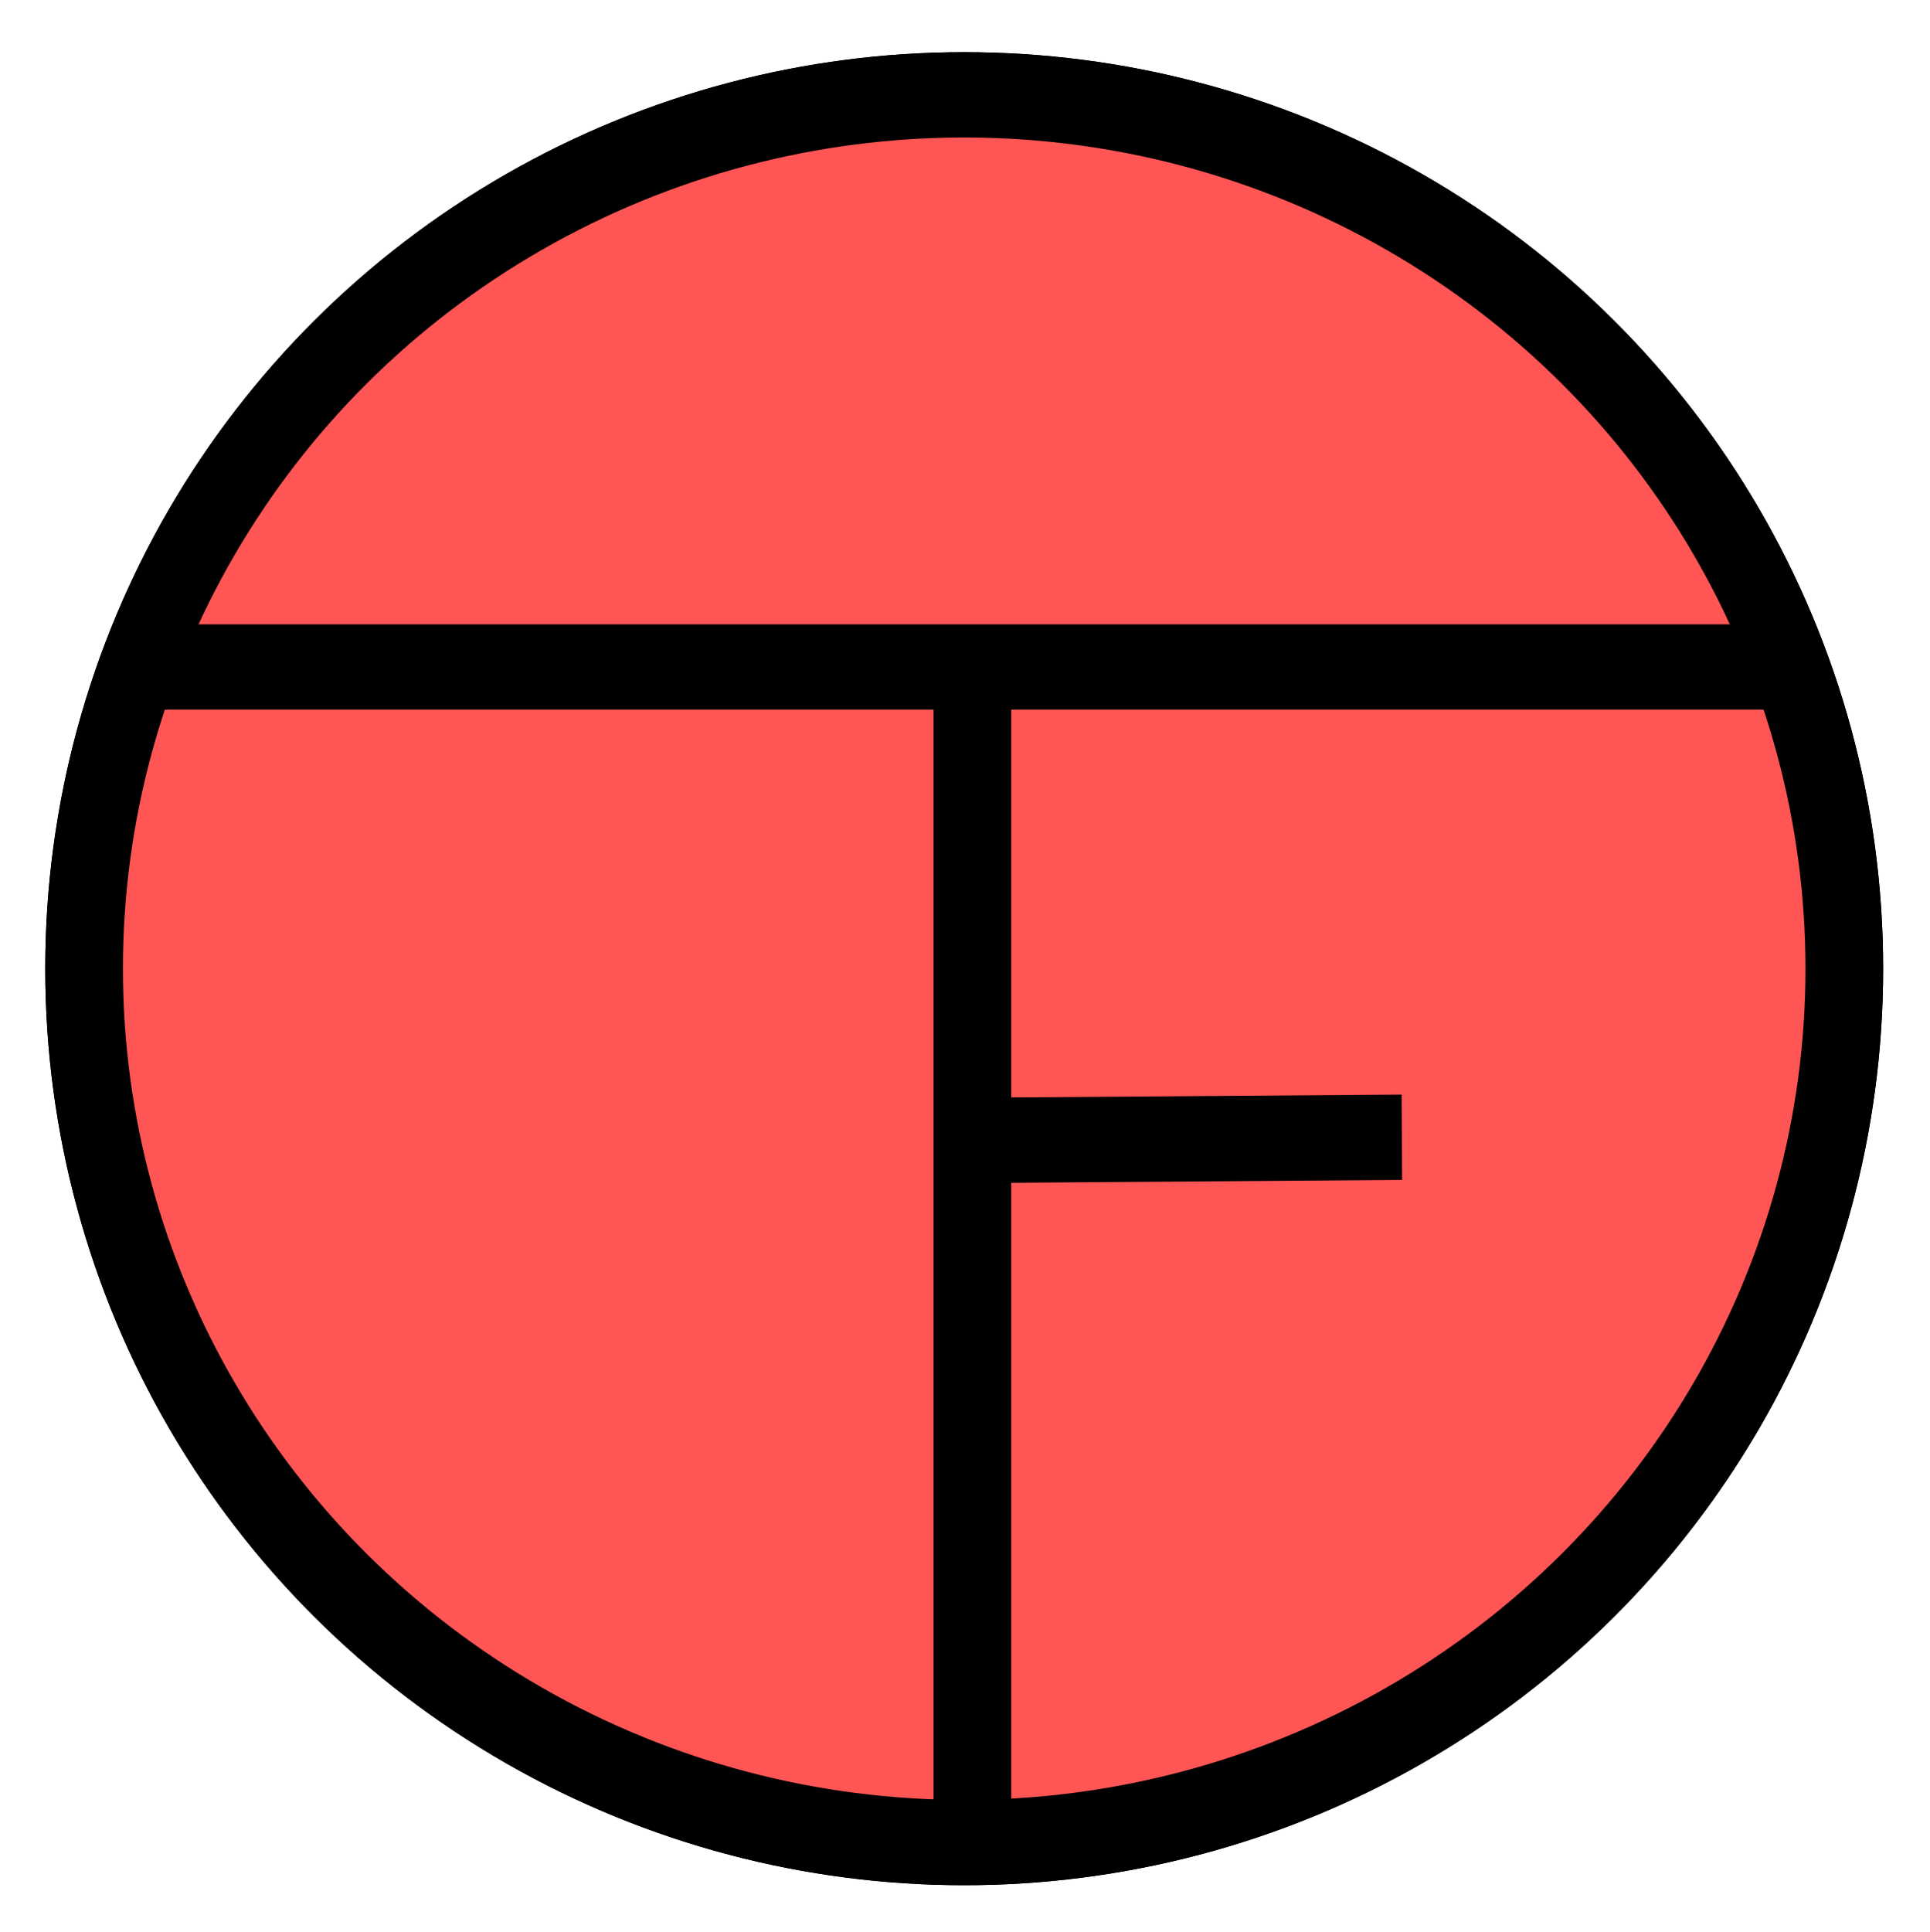 <?xml version="1.0" encoding="utf-8"?>
<!-- Generator: Adobe Illustrator 26.3.1, SVG Export Plug-In . SVG Version: 6.00 Build 0)  -->
<svg version="1.1" id="Layer_1" xmlns="http://www.w3.org/2000/svg" xmlns:xlink="http://www.w3.org/1999/xlink" x="0px" y="0px"
	 viewBox="0 0 400.09 400.49" style="enable-background:new 0 0 400.09 400.49;" xml:space="preserve">
<style type="text/css">
	.st0{fill:#FF5555;stroke:#000000;stroke-width:16.149;}
	.st1{stroke:#000000;stroke-width:16.149;}
</style>
<g id="layer1">
	<g id="g303" transform="matrix(0.997,0,0,1.095,-6.958,-11.983)">
		<ellipse id="path901" class="st0" cx="207.46" cy="194.29" rx="183" ry="165.4"/>
		<path id="path1073" class="st1" d="M35.96,137.19h343.5"/>
		<path id="path1075" class="st1" d="M209.16,140.29v217.8"/>
		<path id="path1077" class="st1" d="M208.56,226.79l89.9-0.6"/>
	</g>
</g>
<g id="layer1_00000179611118592886680110000014453302197310352299_">
	
		<g id="g303_00000082369688150293100080000010477421851040936608_" transform="matrix(0.997,0,0,1.095,-6.958,-11.983)">
		
			<ellipse id="path901_00000135649835027493351460000007041645641823744689_" class="st0" cx="207.46" cy="194.29" rx="183" ry="165.4"/>
		<path id="path1073_00000173123441440149854850000010249926293217603225_" class="st1" d="M35.96,137.19h343.5"/>
		<path id="path1075_00000155104578778026257050000013021041294859300992_" class="st1" d="M209.16,140.29v217.8"/>
		<path id="path1077_00000083767943666882038010000002841992473609358503_" class="st1" d="M208.56,226.79l89.9-0.6"/>
	</g>
</g>
</svg>

